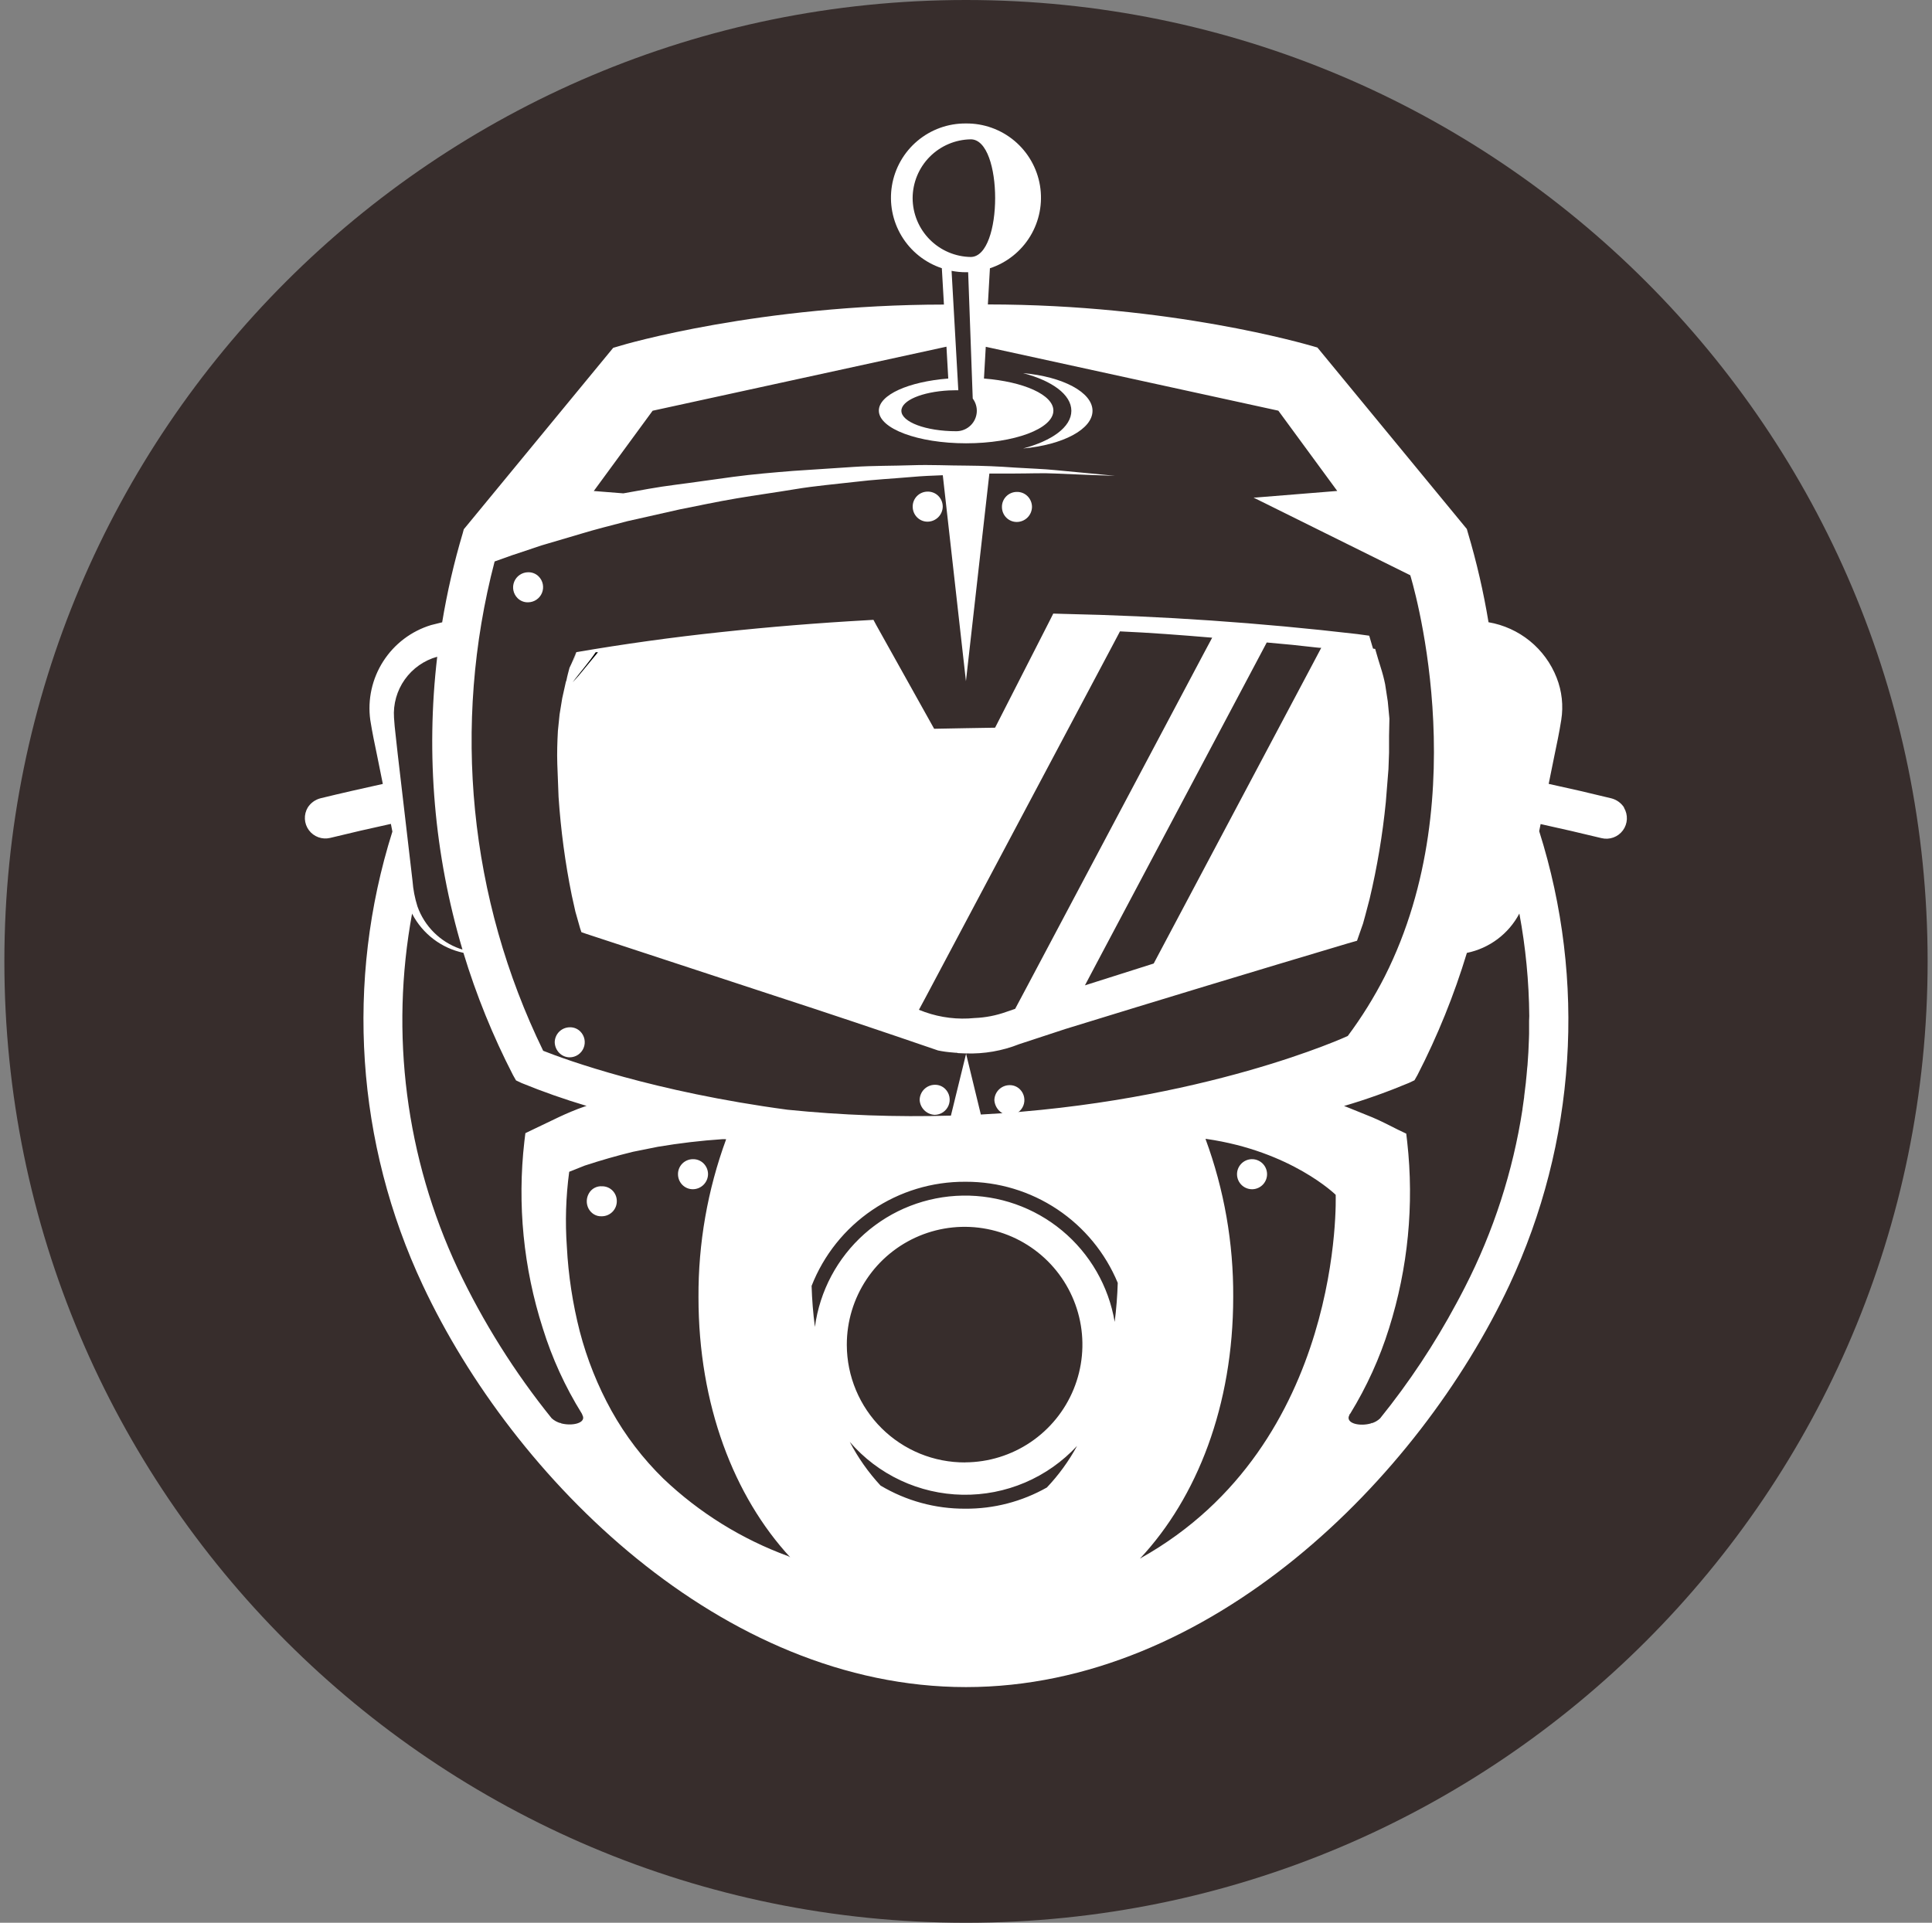 <svg width="221" height="220" viewBox="0 0 221 220" fill="none" xmlns="http://www.w3.org/2000/svg">
<rect x="0" y="0" width="221" height="220" fill="#808080" stroke="none"/>
<g clip-path="url(#clip0_2_20495)">
<path d="M110.5 220C171.251 220 220.5 170.751 220.5 110C220.5 49.249 171.251 0 110.5 0C49.749 0 0.5 49.249 0.5 110C0.5 170.751 49.749 220 110.5 220Z" fill="#372D2C"/>
<path d="M69.01 127.099L69.704 126.583H69.47L66.267 129.539C67.022 128.56 67.955 127.732 69.017 127.099H69.01Z" fill="black"/>
<path d="M185.781 92.399C185.441 91.871 184.912 91.492 184.303 91.34C181.927 90.757 179.544 90.207 177.153 89.69L177.799 86.5L178.211 84.492L178.404 83.475L178.59 82.375C178.85 80.743 178.667 79.072 178.06 77.535C177.418 75.897 176.364 74.452 174.999 73.341C173.634 72.231 172.005 71.492 170.271 71.196C169.699 67.731 168.909 64.305 167.906 60.939L167.789 60.526L150.698 39.764L150.058 39.578C149.364 39.392 133.964 34.841 113.002 34.834L113.236 30.695C115.163 30.061 116.799 28.759 117.85 27.023C118.9 25.288 119.295 23.234 118.963 21.232C118.631 19.231 117.593 17.415 116.039 16.111C114.484 14.808 112.514 14.104 110.486 14.127C108.461 14.109 106.497 14.816 104.946 16.118C103.396 17.421 102.362 19.235 102.03 21.232C101.699 23.23 102.091 25.28 103.137 27.014C104.183 28.747 105.814 30.051 107.736 30.689L107.976 34.848C86.925 34.869 71.443 39.392 70.783 39.612L70.143 39.798L53.052 60.56L52.942 60.973C51.938 64.342 51.148 67.759 50.577 71.217H50.522L49.312 71.519C47.052 72.208 45.111 73.678 43.837 75.667C42.562 77.656 42.036 80.034 42.355 82.375L42.54 83.468L42.733 84.486L43.145 86.493L43.791 89.697C41.419 90.219 39.048 90.755 36.683 91.333C36.073 91.484 35.544 91.863 35.205 92.392C34.968 92.789 34.853 93.247 34.876 93.709C34.899 94.171 35.057 94.615 35.332 94.987C35.607 95.359 35.986 95.641 36.42 95.798C36.855 95.956 37.327 95.981 37.776 95.871C40.086 95.307 42.396 94.77 44.713 94.269L44.885 95.149C39.485 112.274 40.727 130.803 48.363 147.055C58.731 169.179 82.587 193.035 110.5 193.035C138.405 193.035 162.268 169.179 172.663 147.021C180.275 130.755 181.49 112.221 176.066 95.1L176.231 94.289C178.555 94.798 180.879 95.334 183.196 95.898C183.645 96.008 184.116 95.983 184.551 95.826C184.986 95.669 185.365 95.386 185.639 95.015C185.914 94.643 186.073 94.198 186.096 93.736C186.118 93.274 186.004 92.816 185.767 92.419L185.781 92.399ZM104.395 22.672C104.4 20.902 105.1 19.204 106.345 17.945C107.59 16.687 109.279 15.967 111.05 15.942C114.762 15.942 114.762 29.369 111.05 29.403C109.279 29.378 107.59 28.658 106.345 27.399C105.1 26.14 104.4 24.443 104.395 22.672ZM108.85 30.991C109.393 31.094 109.936 31.149 110.486 31.149H110.747L111.27 45.6C111.607 46.05 111.771 46.607 111.731 47.168C111.69 47.729 111.448 48.256 111.05 48.653C110.831 48.872 110.572 49.045 110.286 49.163C110.001 49.281 109.695 49.341 109.386 49.34C105.907 49.34 103.109 48.282 103.109 47.003C103.109 45.821 105.46 44.837 108.54 44.672L109.386 44.652H109.62L108.85 30.991ZM56.572 64.246L58.573 63.531L61.976 62.396L66.445 61.076C68.067 60.581 69.882 60.127 71.773 59.632L77.781 58.278C79.865 57.865 82.016 57.405 84.244 57.027C86.478 56.649 88.713 56.346 90.981 55.968C93.25 55.59 95.519 55.404 97.746 55.143C99.981 54.868 102.174 54.758 104.326 54.572C105.46 54.469 106.622 54.421 107.729 54.38H107.846L110.493 77.941L113.174 54.181H116.048C117.753 54.181 119.341 54.105 120.736 54.181L124.366 54.332L127.543 54.442L124.408 54.139L120.778 53.795C119.375 53.651 117.821 53.61 116.089 53.5C114.238 53.363 112.383 53.287 110.527 53.273H110.5C108.547 53.273 106.443 53.156 104.298 53.232C102.16 53.307 99.912 53.273 97.643 53.424L90.761 53.878C88.451 54.064 86.148 54.256 83.88 54.559C81.611 54.861 79.376 55.198 77.259 55.466C75.217 55.721 73.203 56.112 71.305 56.449L67.923 56.181L74.653 46.996L108.265 39.667L108.471 43.311C103.934 43.669 100.531 45.174 100.531 46.982C100.531 49.045 105 50.722 110.513 50.722C116.027 50.722 120.496 49.052 120.496 46.982C120.496 45.174 117.093 43.669 112.555 43.311L112.761 39.681L146.229 46.989L152.966 56.174L143.603 56.931L143.431 56.91L143.534 56.937H143.396L161.32 65.82C161.32 65.82 169.047 90.639 158.398 111.731C157.182 114.115 155.768 116.392 154.17 118.537C154.17 118.537 137.628 126.176 112.198 127.523L110.5 120.531C112.579 120.6 114.65 120.24 116.584 119.472L121.878 117.733C132.63 114.419 143.396 111.154 154.17 107.943L155.228 107.641L155.572 106.657L155.916 105.674L156.177 104.726L156.665 102.869C157.531 99.225 158.15 95.527 158.521 91.794L158.824 88.012L158.893 86.122V84.197L158.934 82.231L158.748 80.264L158.446 78.298C158.316 77.659 158.151 77.028 157.951 76.407L157.648 75.424L157.305 74.249L157.064 74.214L156.968 73.912L156.624 72.736L155.27 72.55C144.106 71.249 132.887 70.478 121.651 70.24L120.482 70.206L119.987 71.189L113.827 83.262L110.5 83.317L106.856 83.385L100.256 71.561L99.912 70.921L99.225 70.962C93.635 71.272 88.053 71.725 82.477 72.324C76.922 72.913 71.387 73.681 65.881 74.627H65.991H65.922L65.688 75.383C65.627 75.578 65.572 75.775 65.523 75.974C65.633 75.527 65.764 75.087 65.901 74.627C65.684 75.234 65.432 75.829 65.145 76.407C65.021 76.889 64.884 77.363 64.794 77.844L64.726 78.03L64.313 79.886L64.011 81.736L63.818 83.626C63.749 84.877 63.708 86.163 63.749 87.407L63.894 91.189C64.148 94.97 64.65 98.737 65.406 102.457L65.819 104.313L66.355 106.204L66.506 106.657L67.036 106.843L88.438 113.876C94.735 115.925 101.026 118.036 107.303 120.194C107.839 120.304 108.382 120.38 108.932 120.421L109.31 120.456H109.42L109.613 120.497L110.403 120.531H110.52L108.774 127.647C102.533 127.829 96.286 127.604 90.074 126.973C74.798 124.924 64.746 121.267 62.134 120.229C53.656 102.83 51.685 82.971 56.579 64.246H56.572ZM137.697 74.764L117.478 112.886L116.123 115.43L115.14 115.767C113.963 116.192 112.727 116.434 111.476 116.482C109.558 116.674 107.622 116.442 105.804 115.801L105.116 115.54L105.983 113.924L127.158 74.049L128.113 72.241C131.551 72.392 135.071 72.66 138.66 72.963L137.697 74.764ZM143.912 75.383L144.902 73.513L147.81 73.781L150.574 74.084L150.918 74.118H151.138L150.12 76.043L133.345 107.654L131.97 110.246L124.105 112.742L125.46 110.177L143.912 75.383ZM45.256 84.114L45.146 83.097L45.07 82.114C44.966 80.56 45.401 79.019 46.302 77.749C47.202 76.479 48.513 75.558 50.013 75.142C48.691 86.39 49.673 97.789 52.901 108.644L52.591 108.548C51.475 108.153 50.461 107.514 49.623 106.676C48.786 105.839 48.146 104.825 47.751 103.708C47.451 102.761 47.262 101.783 47.188 100.793L45.483 86.177L45.256 84.114ZM64.189 162.854L64.086 162.771L64.135 162.84C63.751 162.736 63.398 162.543 63.103 162.276C58.862 157.015 55.257 151.272 52.364 145.164C46.426 132.495 44.599 118.286 47.139 104.526L47.167 104.595C47.756 105.717 48.585 106.696 49.595 107.461C50.605 108.226 51.771 108.759 53.011 109.022C54.475 113.849 56.373 118.531 58.683 123.013L59.026 123.618L59.666 123.921C62.086 124.911 64.554 125.777 67.063 126.526H67.125L66.946 126.581C66.391 126.768 65.843 126.977 65.303 127.207C64.85 127.396 64.4 127.596 63.956 127.805L61.041 129.201L60.099 129.654L59.982 130.603C59.16 137.794 59.878 145.078 62.086 151.971C63.151 155.401 64.65 158.681 66.548 161.733L66.582 161.802L66.699 162.104C66.864 162.867 65.393 163.177 64.189 162.861V162.854ZM90.177 178.061C84.854 176.114 79.989 173.093 75.884 169.186C73.543 166.897 71.545 164.283 69.951 161.424C68.367 158.562 67.148 155.513 66.321 152.349C65.51 149.179 65.014 145.936 64.843 142.669C64.638 139.802 64.728 136.923 65.111 134.075L66.885 133.367C68.706 132.769 70.549 132.239 72.405 131.786L75.245 131.215C77.699 130.802 80.167 130.507 82.656 130.342H82.951L83.061 130.356C80.937 136.146 79.866 142.269 79.899 148.437C79.899 160.743 83.955 171.214 90.397 178.192L90.177 178.061ZM119.74 170.203C116.893 171.814 113.674 172.649 110.403 172.623C106.996 172.639 103.649 171.724 100.723 169.976C99.334 168.473 98.151 166.792 97.203 164.978C98.806 166.838 100.783 168.338 103.006 169.38C105.229 170.423 107.646 170.984 110.101 171.027C112.555 171.071 114.991 170.595 117.25 169.632C119.508 168.669 121.537 167.24 123.205 165.439C122.263 167.174 121.098 168.778 119.74 170.21V170.203ZM110.403 167.329C108.633 167.337 106.879 166.997 105.24 166.327C103.602 165.656 102.112 164.67 100.854 163.424C99.597 162.178 98.598 160.696 97.914 159.063C97.23 157.431 96.874 155.679 96.866 153.909V153.861C96.864 151.198 97.65 148.595 99.126 146.378C100.602 144.162 102.701 142.433 105.159 141.409C107.617 140.385 110.324 140.112 112.937 140.625C115.55 141.138 117.952 142.413 119.841 144.29C121.729 146.167 123.019 148.562 123.548 151.172C124.077 153.781 123.821 156.489 122.812 158.953C121.803 161.418 120.086 163.528 117.879 165.017C115.672 166.507 113.073 167.309 110.41 167.322V167.329H110.403ZM127.508 151.249C126.816 147.158 124.68 143.451 121.489 140.8C118.298 138.15 114.262 136.73 110.114 136.8C105.966 136.87 101.98 138.424 98.88 141.181C95.78 143.938 93.77 147.715 93.216 151.826C93.011 150.268 92.885 148.701 92.838 147.131C94.221 143.601 96.641 140.574 99.779 138.447C102.917 136.32 106.626 135.194 110.417 135.216H110.486C114.202 135.207 117.837 136.302 120.93 138.362C124.023 140.422 126.435 143.354 127.859 146.787C127.812 148.281 127.695 149.772 127.508 151.256V151.249ZM130.478 178.274H130.547L130.41 178.322C136.941 171.337 141.066 160.798 141.066 148.396C141.103 142.227 140.029 136.102 137.896 130.314H137.993C147.721 131.717 152.788 136.708 152.788 136.708C152.788 136.708 153.819 165.212 130.492 178.274H130.478ZM174.911 116.812V118.283C174.911 118.62 174.884 118.95 174.877 119.28C174.854 120.032 174.812 120.784 174.753 121.535C174.753 121.769 174.712 122.009 174.691 122.243C174.65 122.731 174.609 123.226 174.554 123.707C174.554 123.817 174.533 123.927 174.52 124.037C174.467 124.51 174.41 124.982 174.348 125.454V125.522L174.155 126.884V126.932C173.065 134.024 170.842 140.896 167.569 147.282L167.335 147.736C167.095 148.196 166.854 148.664 166.6 149.124C164.106 153.775 161.183 158.183 157.868 162.29C157.589 162.556 157.249 162.749 156.878 162.854L156.92 162.785L156.816 162.867C155.627 163.211 154.108 162.916 154.273 162.111L154.39 161.809L154.458 161.74C156.335 158.674 157.827 155.401 158.893 151.977C161.063 145.091 161.771 137.827 160.969 130.651L160.859 129.709L159.91 129.256C158.927 128.761 157.985 128.272 157.002 127.853L154.011 126.643L153.743 126.547L153.812 126.526C156.308 125.791 158.762 124.911 161.161 123.907L161.801 123.604L162.145 122.999C164.448 118.517 166.338 113.842 167.796 109.029C170.374 108.5 172.574 106.85 173.798 104.526C174.52 108.39 174.898 112.316 174.932 116.248C174.919 116.436 174.913 116.624 174.911 116.812Z" fill="white"/>
<path d="M66.816 76.553L68.404 74.628H68.934H68.143C67.346 75.797 66.369 76.917 65.496 78.065C65.998 77.557 66.39 77.082 66.816 76.553Z" fill="black"/>
<path d="M117.031 42.694C120.359 43.567 122.552 45.155 122.552 47.004C122.552 48.861 120.324 50.442 117.031 51.315C121.569 50.902 124.972 49.122 124.972 47.004C124.972 44.887 121.569 43.092 117.031 42.694ZM106.093 59.689C106.551 59.689 106.991 59.508 107.318 59.187C107.645 58.865 107.832 58.428 107.839 57.97C107.839 57.74 107.794 57.512 107.705 57.299C107.617 57.087 107.487 56.894 107.324 56.732C107.161 56.572 106.967 56.447 106.754 56.364C106.542 56.281 106.314 56.243 106.086 56.251C105.635 56.257 105.205 56.441 104.889 56.763C104.573 57.085 104.398 57.519 104.402 57.97C104.402 58.919 105.158 59.689 106.093 59.689ZM60.409 65.477C60.068 65.481 59.735 65.584 59.453 65.776C59.17 65.967 58.951 66.238 58.822 66.553C58.692 66.869 58.659 67.216 58.726 67.55C58.793 67.885 58.958 68.192 59.199 68.434C59.522 68.757 59.955 68.929 60.409 68.915C60.75 68.912 61.082 68.808 61.365 68.616C61.647 68.425 61.867 68.154 61.996 67.839C62.125 67.523 62.158 67.176 62.091 66.842C62.024 66.507 61.86 66.2 61.619 65.959C61.461 65.799 61.272 65.675 61.064 65.592C60.856 65.509 60.633 65.47 60.409 65.477ZM65.173 120.979C65.514 120.976 65.847 120.872 66.129 120.681C66.411 120.489 66.631 120.219 66.76 119.903C66.889 119.587 66.922 119.241 66.855 118.906C66.788 118.572 66.624 118.264 66.383 118.023C66.225 117.864 66.036 117.739 65.828 117.656C65.62 117.573 65.397 117.534 65.173 117.542C64.718 117.545 64.283 117.728 63.962 118.049C63.64 118.371 63.458 118.806 63.454 119.26C63.489 120.223 64.245 120.979 65.173 120.979ZM106.918 127.559C107.259 127.555 107.592 127.452 107.874 127.26C108.156 127.069 108.376 126.798 108.505 126.482C108.634 126.167 108.667 125.82 108.6 125.485C108.533 125.151 108.369 124.844 108.128 124.602C107.97 124.443 107.781 124.318 107.573 124.236C107.365 124.153 107.142 124.114 106.918 124.121C106.459 124.13 106.022 124.319 105.7 124.647C105.379 124.974 105.199 125.415 105.199 125.874C105.229 126.317 105.421 126.733 105.738 127.044C106.055 127.354 106.475 127.538 106.918 127.559ZM116.302 59.723C116.761 59.723 117.201 59.543 117.528 59.221C117.854 58.9 118.041 58.463 118.049 58.004C118.049 57.774 118.003 57.546 117.915 57.334C117.826 57.121 117.697 56.929 117.533 56.767C117.37 56.606 117.177 56.481 116.964 56.398C116.751 56.316 116.524 56.277 116.295 56.285C115.844 56.291 115.414 56.475 115.098 56.797C114.783 57.119 114.607 57.553 114.611 58.004C114.611 58.96 115.367 59.723 116.302 59.723ZM115.464 124.162C115.01 124.169 114.577 124.353 114.256 124.674C113.935 124.994 113.752 125.427 113.745 125.881C113.814 126.823 114.549 127.565 115.464 127.6C115.805 127.597 116.137 127.493 116.42 127.301C116.702 127.11 116.921 126.839 117.051 126.524C117.18 126.208 117.213 125.861 117.146 125.527C117.079 125.192 116.915 124.885 116.674 124.644C116.516 124.485 116.327 124.36 116.119 124.277C115.911 124.194 115.688 124.155 115.464 124.162ZM68.872 135.733C68.572 135.711 68.273 135.775 68.007 135.916C67.742 136.057 67.522 136.27 67.373 136.53C67.214 136.798 67.127 137.101 67.12 137.412C67.113 137.723 67.186 138.03 67.332 138.304C67.634 138.854 68.198 139.191 68.803 139.164H68.872C69.322 139.155 69.75 138.97 70.065 138.648C70.38 138.327 70.556 137.895 70.556 137.445C70.561 137.007 70.399 136.584 70.102 136.262C69.944 136.093 69.753 135.958 69.54 135.867C69.326 135.776 69.097 135.73 68.865 135.733H68.872ZM79.246 132.632C79.022 132.634 78.801 132.68 78.595 132.767C78.388 132.855 78.201 132.982 78.044 133.141C77.887 133.301 77.763 133.49 77.679 133.698C77.595 133.905 77.553 134.127 77.555 134.351C77.555 135.3 78.311 136.07 79.246 136.07C79.704 136.07 80.144 135.89 80.471 135.568C80.798 135.247 80.985 134.809 80.992 134.351C80.993 134.121 80.947 133.893 80.859 133.681C80.77 133.468 80.64 133.276 80.477 133.114C80.314 132.953 80.12 132.828 79.908 132.745C79.695 132.663 79.467 132.624 79.239 132.632H79.246ZM143.156 132.632C142.93 132.641 142.709 132.694 142.503 132.788C142.298 132.882 142.113 133.016 141.96 133.182C141.806 133.348 141.687 133.542 141.608 133.754C141.53 133.966 141.494 134.191 141.503 134.416C141.511 134.642 141.564 134.864 141.658 135.069C141.753 135.274 141.887 135.459 142.052 135.613C142.218 135.766 142.412 135.886 142.624 135.964C142.836 136.042 143.061 136.078 143.287 136.07C143.743 136.052 144.172 135.853 144.482 135.518C144.791 135.183 144.955 134.738 144.937 134.282C144.918 133.827 144.72 133.397 144.385 133.087C144.049 132.778 143.605 132.614 143.149 132.632H143.156Z" fill="white"/>
</g>
<defs>
<clipPath id="clip0_2_20495">
<rect width="220" height="220" fill="white" transform="translate(0.5)"/>
</clipPath>
</defs>
</svg>
